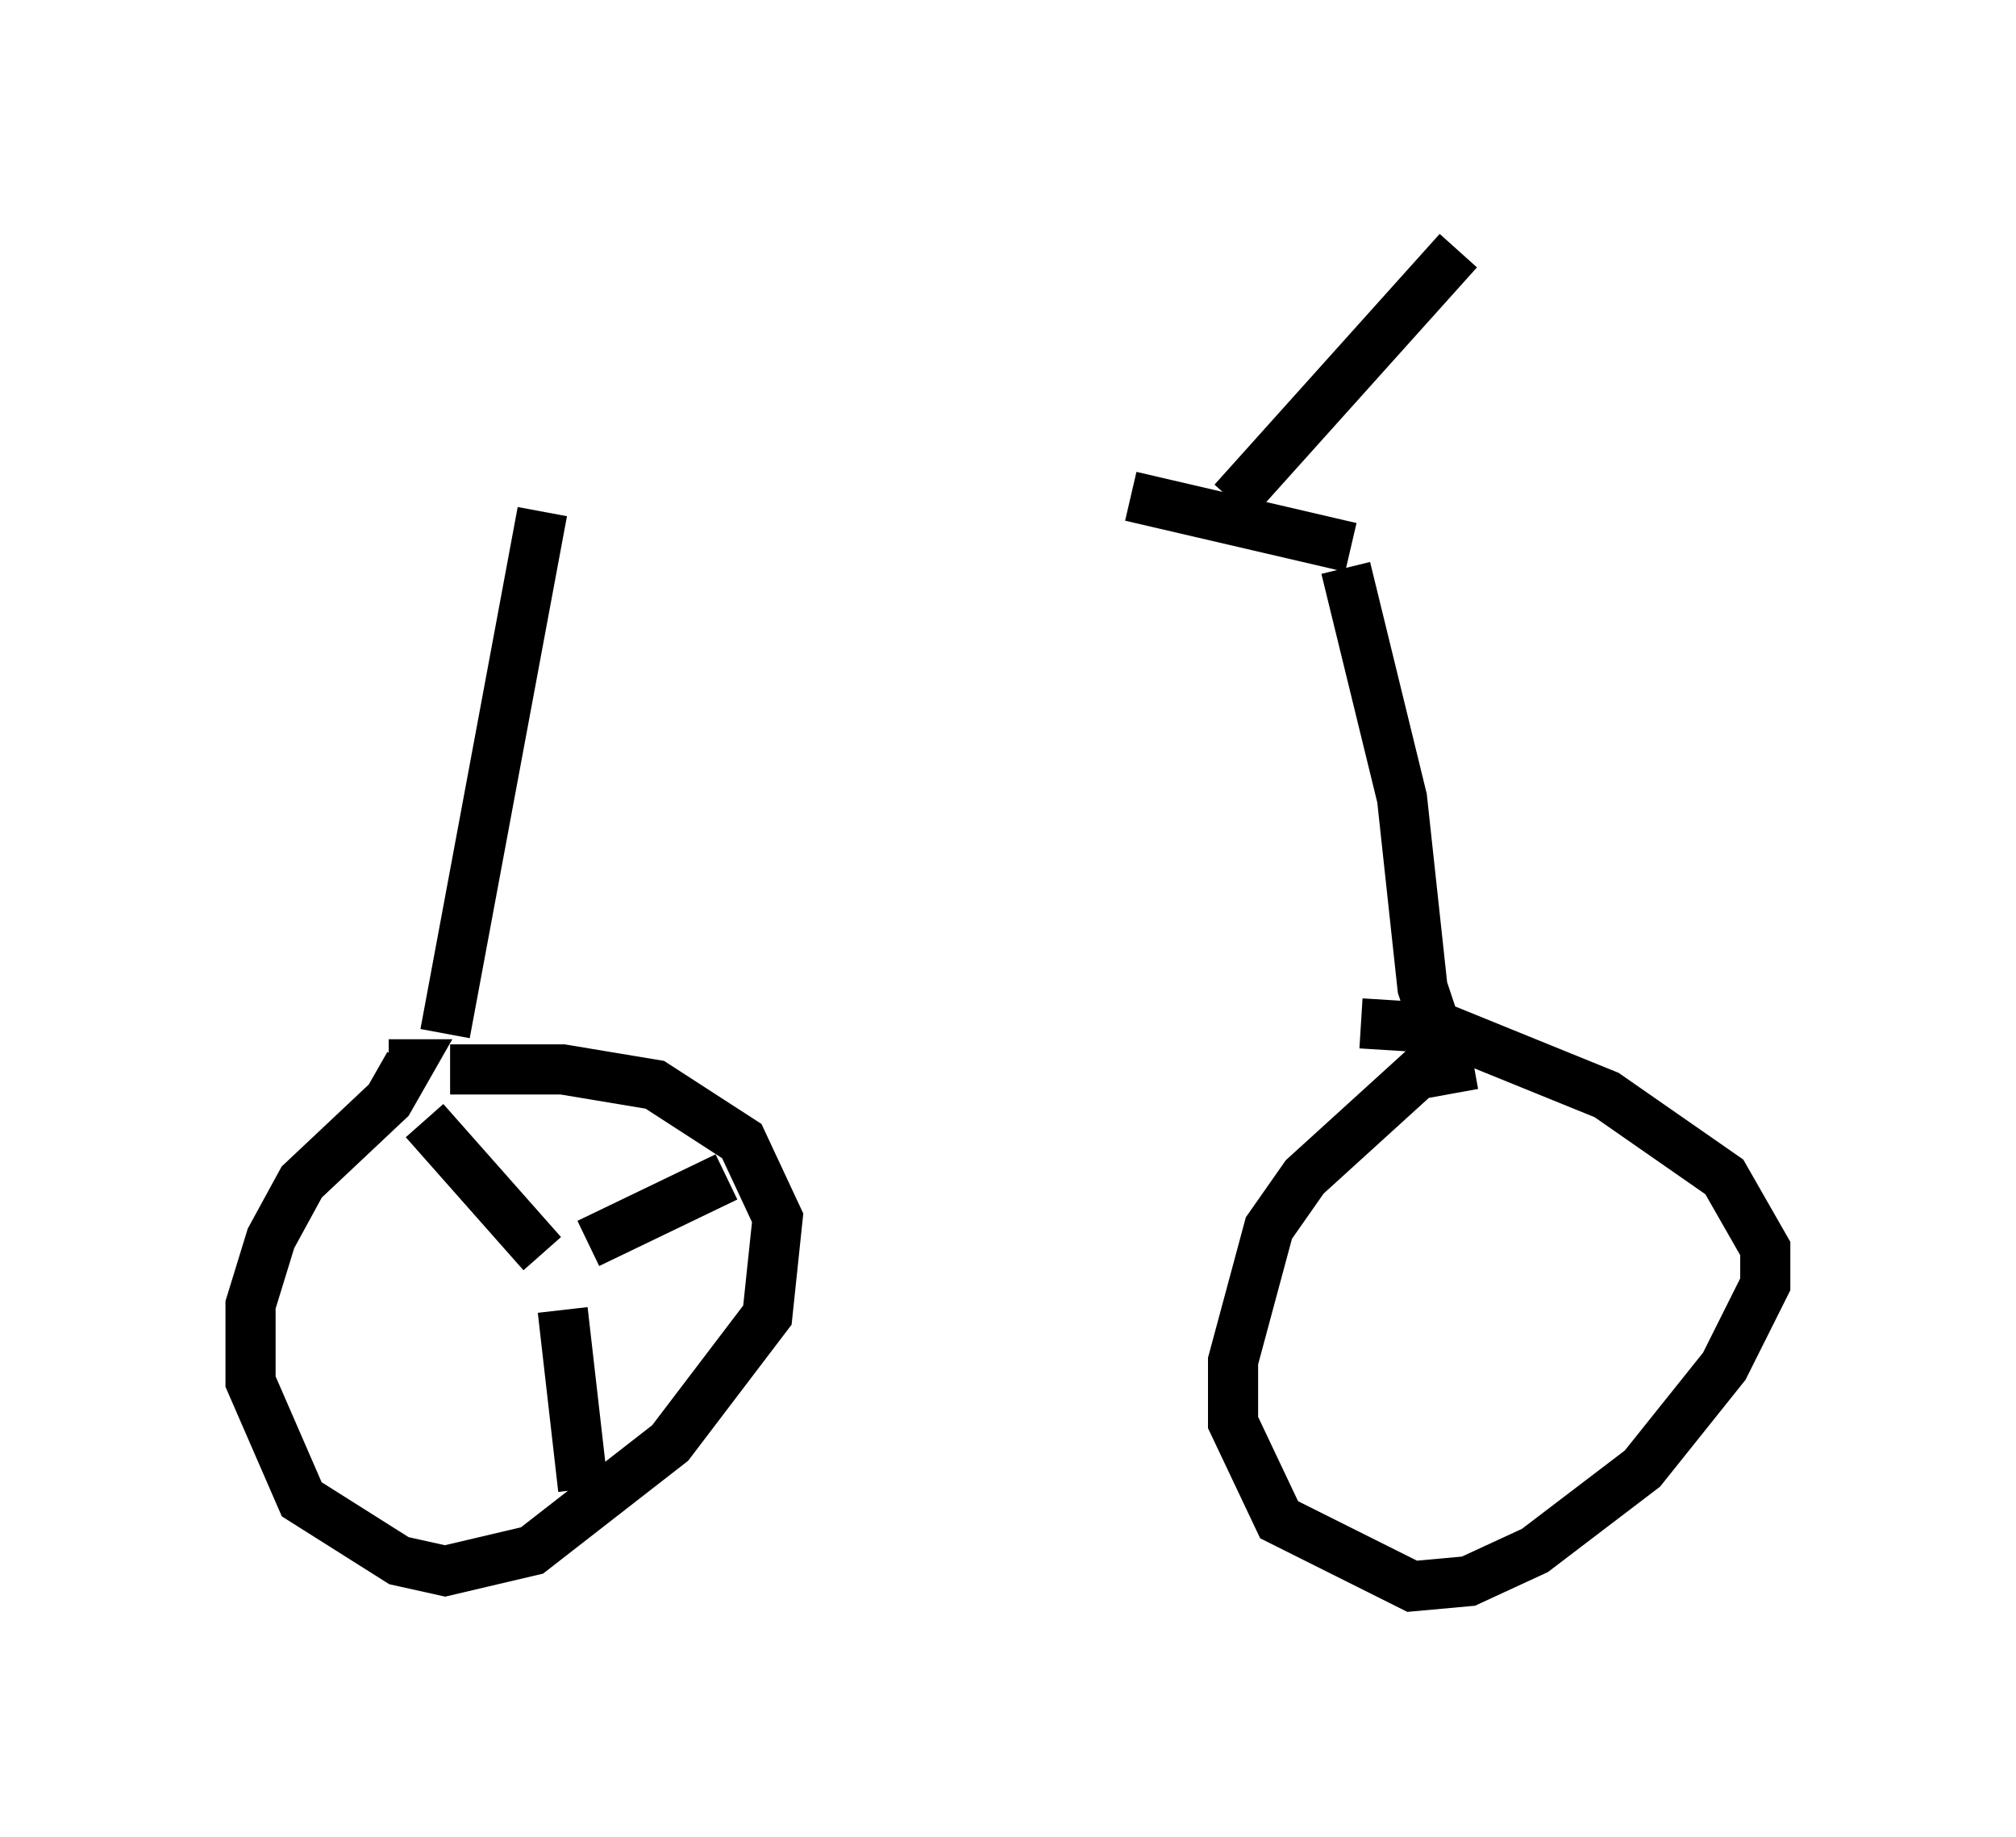 <?xml version="1.0" encoding="utf-8" ?>
<svg baseProfile="full" height="36.644" version="1.1" width="40.217" xmlns="http://www.w3.org/2000/svg" xmlns:ev="http://www.w3.org/2001/xml-events" xmlns:xlink="http://www.w3.org/1999/xlink"><defs /><rect fill="white" height="36.644" width="40.217" x="0" y="0" /><path d="M10.41, 9.594 m12.148, 0.306 l4.39, 1.021 m-2.348, -0.919 l4.492, -5.002 m-18.273, 5.206 l-1.94, 10.413 m17.967, -9.29 l1.123, 4.594 0.408, 3.777 l0.51, 1.531 m0.51, 0.0 l-1.123, 0.204 -2.246, 2.042 l-0.715, 1.021 -0.715, 2.654 l0.0, 1.225 0.919, 1.94 l2.654, 1.327 1.123, -0.102 l1.327, -0.613 2.144, -1.633 l1.633, -2.042 0.817, -1.633 l0.0, -0.715 -0.817, -1.429 l-2.348, -1.633 -3.267, -1.327 l-1.633, -0.102 m-19.396, 0.817 l0.408, 0.0 -0.408, 0.715 l-1.735, 1.633 -0.613, 1.123 l-0.408, 1.327 0.0, 1.531 l1.021, 2.348 1.94, 1.225 l0.919, 0.204 1.735, -0.408 l2.756, -2.144 1.94, -2.552 l0.204, -1.94 -0.715, -1.531 l-1.735, -1.123 -1.838, -0.306 l-2.246, 0.0 m-0.51, 1.021 l2.348, 2.654 m0.919, -0.204 l2.756, -1.327 m-3.267, 2.654 l0.408, 3.573 " fill="none" stroke="black" stroke-width="1" /></svg>